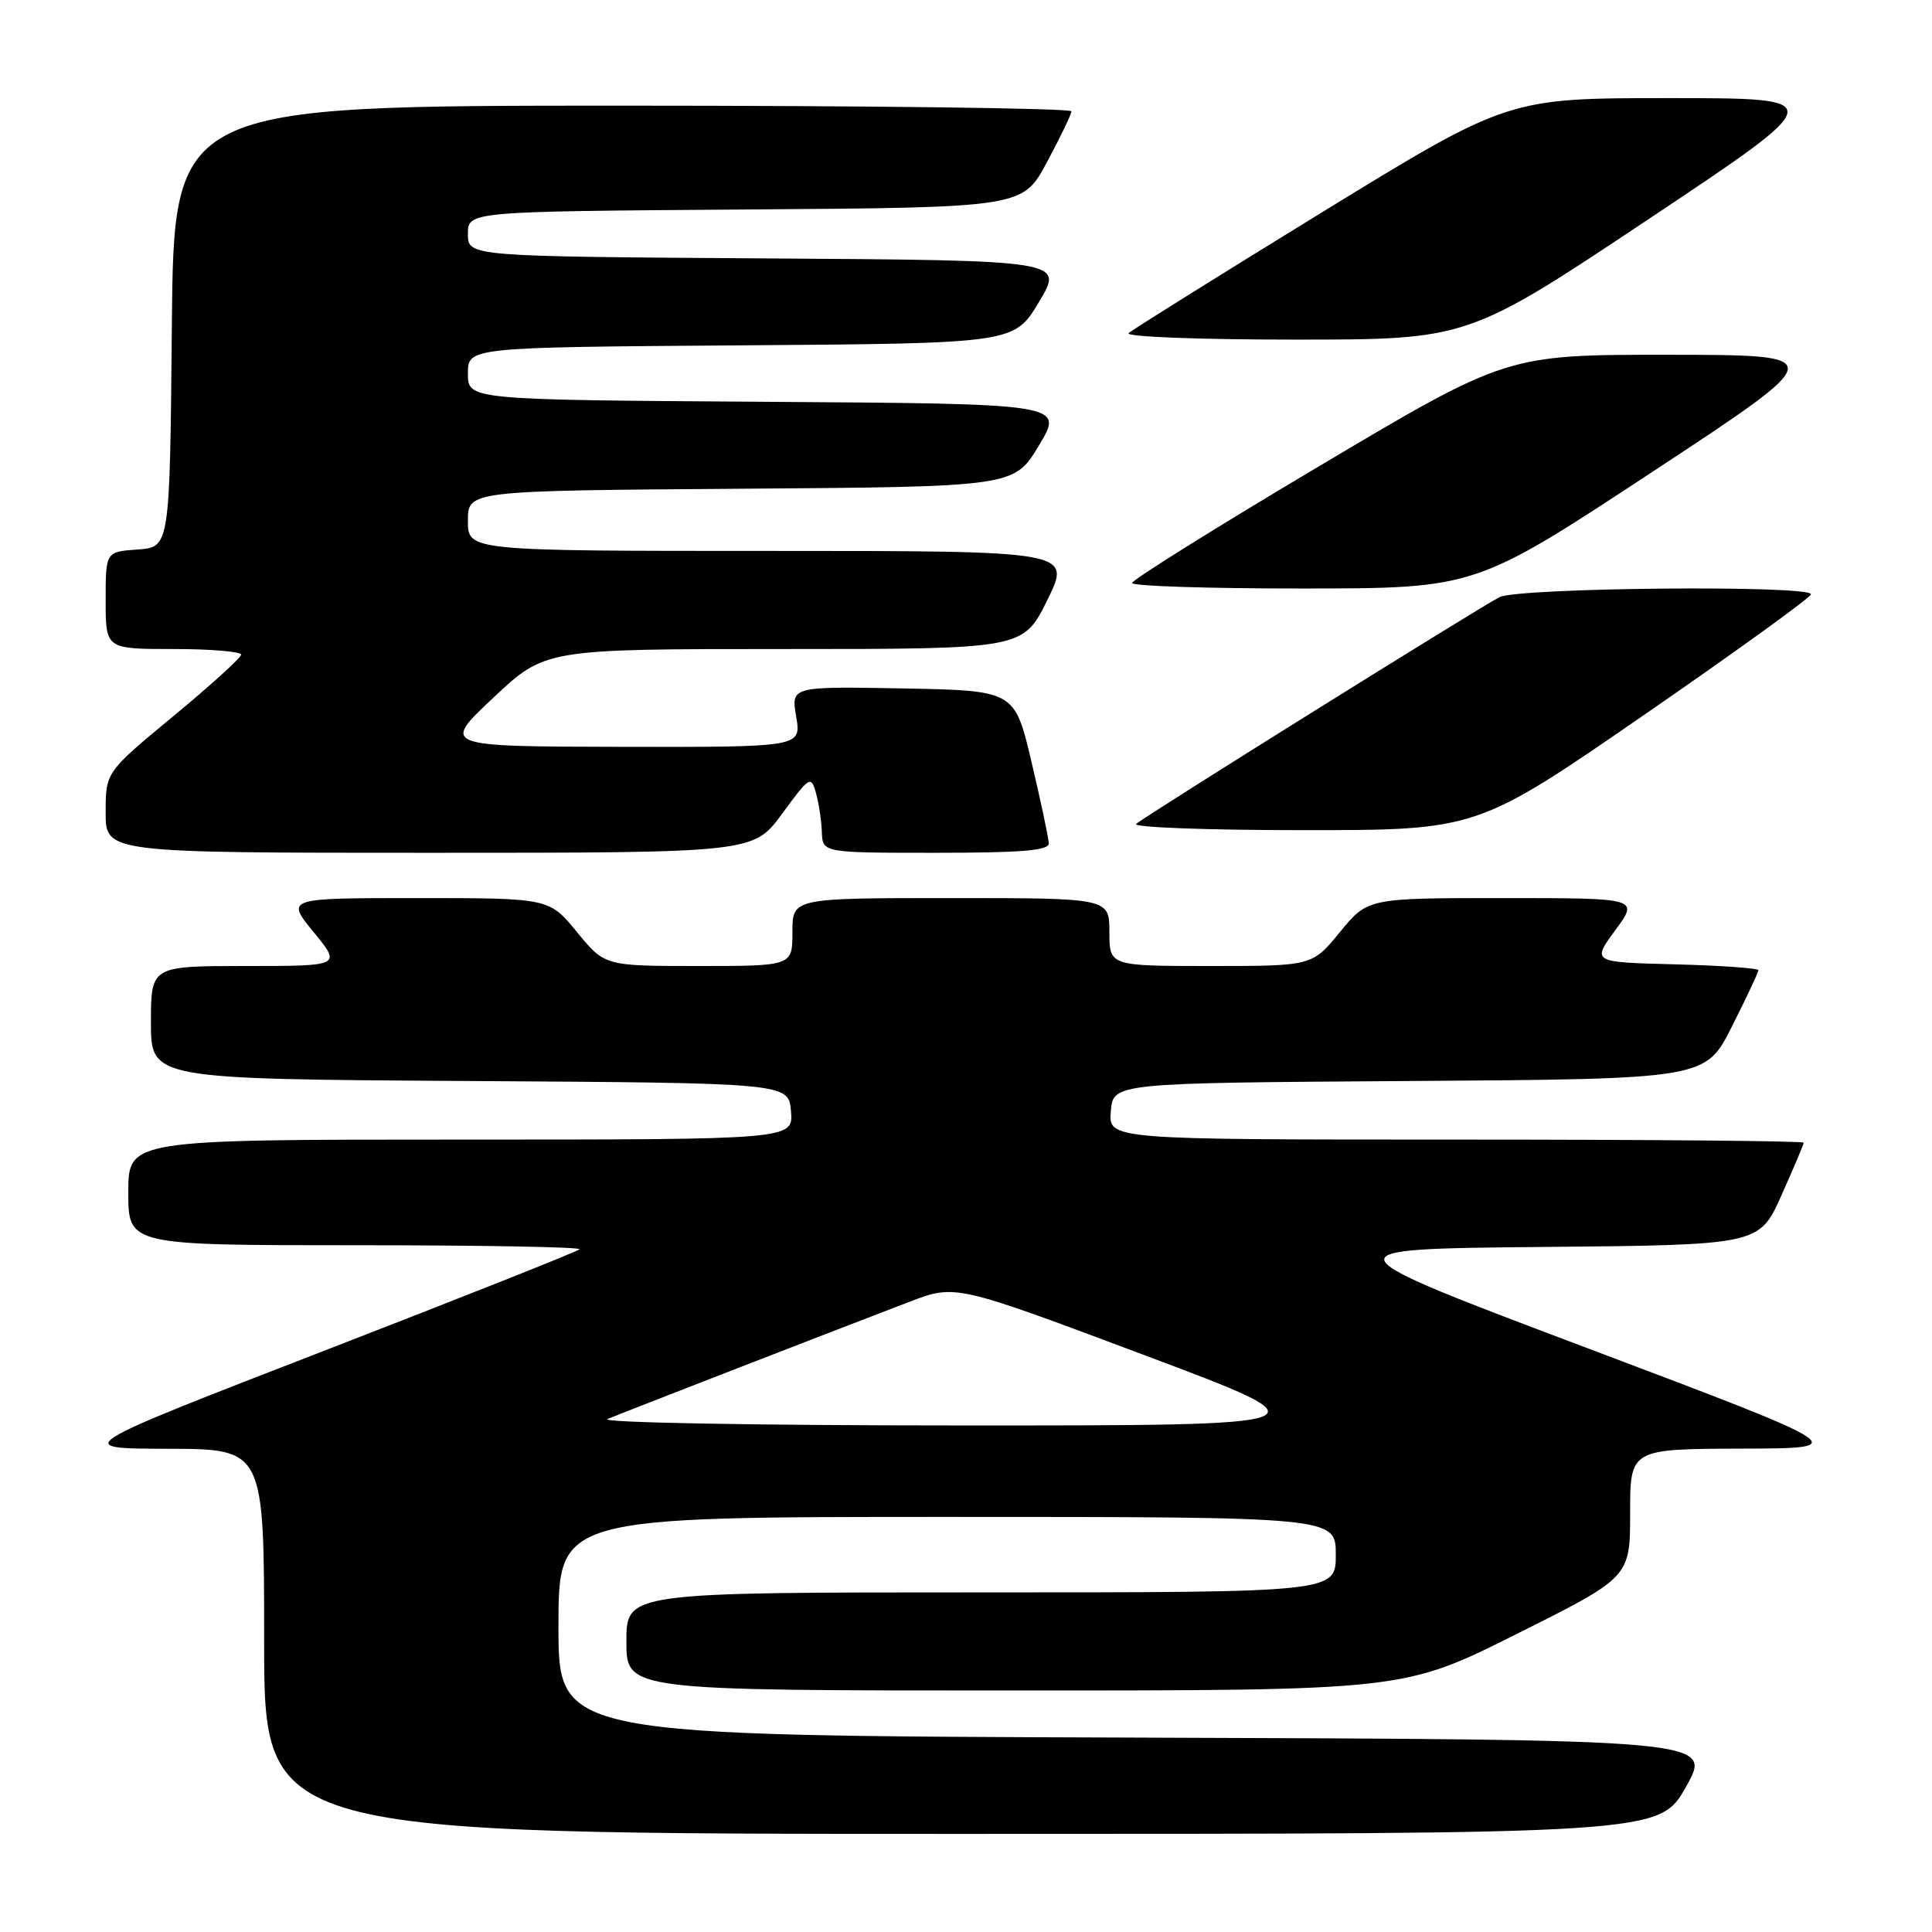 <?xml version="1.0" encoding="UTF-8" standalone="no"?>
<!DOCTYPE svg PUBLIC "-//W3C//DTD SVG 1.1//EN" "http://www.w3.org/Graphics/SVG/1.1/DTD/svg11.dtd" >
<svg xmlns="http://www.w3.org/2000/svg" xmlns:xlink="http://www.w3.org/1999/xlink" version="1.1" viewBox="0 0 256 256">
 <g >
 <path fill="currentColor"
d=" M 223.41 236.75 C 226.93 230.50 226.93 230.50 150.46 230.24 C 74.00 229.99 74.00 229.99 74.00 215.49 C 74.00 201.00 74.00 201.00 125.50 201.00 C 177.00 201.00 177.00 201.00 177.00 206.00 C 177.00 211.00 177.00 211.00 130.00 211.00 C 83.00 211.00 83.00 211.00 83.00 217.50 C 83.00 224.00 83.00 224.00 134.51 224.00 C 186.02 224.00 186.02 224.00 201.01 216.49 C 216.00 208.99 216.00 208.99 216.00 200.49 C 216.00 192.00 216.00 192.00 230.75 191.95 C 245.50 191.91 245.50 191.91 210.50 178.70 C 175.50 165.50 175.50 165.50 204.30 165.23 C 233.10 164.97 233.10 164.97 236.05 158.39 C 237.67 154.77 239.00 151.63 239.00 151.41 C 239.00 151.18 218.27 151.00 192.94 151.00 C 146.88 151.00 146.88 151.00 147.19 147.25 C 147.50 143.50 147.50 143.50 186.74 143.24 C 225.99 142.98 225.99 142.98 229.49 136.01 C 231.42 132.18 233.00 128.83 233.00 128.56 C 233.00 128.29 228.03 127.94 221.96 127.78 C 210.92 127.50 210.92 127.50 214.04 123.25 C 217.17 119.00 217.17 119.00 199.21 119.00 C 181.24 119.00 181.24 119.00 177.55 123.50 C 173.87 128.00 173.87 128.00 160.43 128.00 C 147.00 128.00 147.00 128.00 147.00 123.50 C 147.00 119.00 147.00 119.00 126.00 119.00 C 105.00 119.00 105.00 119.00 105.00 123.50 C 105.00 128.00 105.00 128.00 92.57 128.00 C 80.13 128.00 80.13 128.00 76.45 123.50 C 72.76 119.00 72.76 119.00 55.31 119.00 C 37.87 119.00 37.87 119.00 41.55 123.50 C 45.24 128.00 45.24 128.00 32.62 128.00 C 20.00 128.00 20.00 128.00 20.00 135.49 C 20.00 142.98 20.00 142.98 62.25 143.24 C 104.50 143.50 104.50 143.50 104.81 147.25 C 105.12 151.00 105.12 151.00 61.06 151.00 C 17.00 151.00 17.00 151.00 17.00 158.00 C 17.00 165.00 17.00 165.00 47.17 165.00 C 63.76 165.00 77.09 165.24 76.79 165.54 C 76.50 165.84 61.23 171.90 42.88 179.01 C 9.50 191.94 9.50 191.94 22.25 191.97 C 35.00 192.00 35.00 192.00 35.00 217.50 C 35.00 243.00 35.00 243.00 127.44 243.00 C 219.88 243.00 219.88 243.00 223.41 236.75 Z  M 103.64 107.82 C 107.27 102.86 107.47 102.74 108.12 105.07 C 108.49 106.40 108.85 108.74 108.90 110.25 C 109.00 113.00 109.00 113.00 124.00 113.00 C 135.35 113.00 138.99 112.70 138.97 111.75 C 138.95 111.06 137.92 106.22 136.69 101.00 C 134.45 91.50 134.45 91.50 119.63 91.22 C 104.81 90.95 104.81 90.95 105.50 94.97 C 106.18 99.00 106.18 99.00 82.34 98.96 C 58.50 98.91 58.50 98.91 65.36 92.46 C 72.23 86.00 72.23 86.00 103.90 86.00 C 135.57 86.00 135.57 86.00 138.78 79.50 C 141.98 73.00 141.98 73.00 101.99 73.00 C 62.00 73.00 62.00 73.00 62.00 69.01 C 62.00 65.02 62.00 65.02 98.19 64.76 C 134.38 64.50 134.38 64.50 137.68 59.00 C 140.98 53.50 140.98 53.50 101.49 53.24 C 62.00 52.98 62.00 52.98 62.00 49.50 C 62.00 46.02 62.00 46.02 98.19 45.76 C 134.38 45.50 134.38 45.50 137.68 40.00 C 140.98 34.50 140.98 34.50 101.49 34.24 C 62.00 33.98 62.00 33.98 62.00 31.00 C 62.00 28.02 62.00 28.02 98.75 27.76 C 135.50 27.50 135.50 27.50 138.72 21.50 C 140.49 18.20 141.96 15.16 141.97 14.75 C 141.99 14.34 115.23 14.00 82.52 14.00 C 23.03 14.00 23.03 14.00 22.77 43.25 C 22.50 72.50 22.50 72.50 18.25 72.81 C 14.00 73.11 14.00 73.11 14.00 79.56 C 14.00 86.00 14.00 86.00 23.00 86.00 C 27.95 86.00 31.98 86.34 31.95 86.75 C 31.93 87.16 27.88 90.84 22.95 94.91 C 14.00 102.32 14.00 102.32 14.00 107.66 C 14.00 113.00 14.00 113.00 56.91 113.00 C 99.83 113.00 99.83 113.00 103.64 107.82 Z  M 217.82 94.75 C 229.98 86.36 239.94 79.16 239.96 78.75 C 240.02 77.50 201.15 77.86 198.68 79.13 C 195.82 80.61 151.78 108.09 150.55 109.17 C 150.03 109.63 159.98 110.00 172.66 110.00 C 195.71 110.00 195.71 110.00 217.82 94.75 Z  M 219.00 62.49 C 242.50 47.03 242.50 47.03 221.07 47.01 C 199.65 47.00 199.65 47.00 174.83 61.75 C 161.18 69.86 150.01 76.84 150.01 77.25 C 150.00 77.66 160.24 77.99 172.75 77.98 C 195.50 77.96 195.50 77.96 219.00 62.49 Z  M 218.50 29.00 C 242.50 13.00 242.50 13.00 221.16 13.00 C 199.83 13.00 199.83 13.00 175.16 28.14 C 161.60 36.47 150.07 43.67 149.55 44.14 C 149.02 44.62 158.72 45.00 171.55 45.00 C 194.50 45.00 194.50 45.00 218.50 29.00 Z  M 80.50 188.03 C 82.55 187.17 109.67 176.64 120.55 172.48 C 126.60 170.17 126.60 170.17 151.55 179.53 C 176.50 188.89 176.50 188.89 127.50 188.88 C 100.10 188.88 79.38 188.50 80.50 188.03 Z "/>
</g>
</svg>